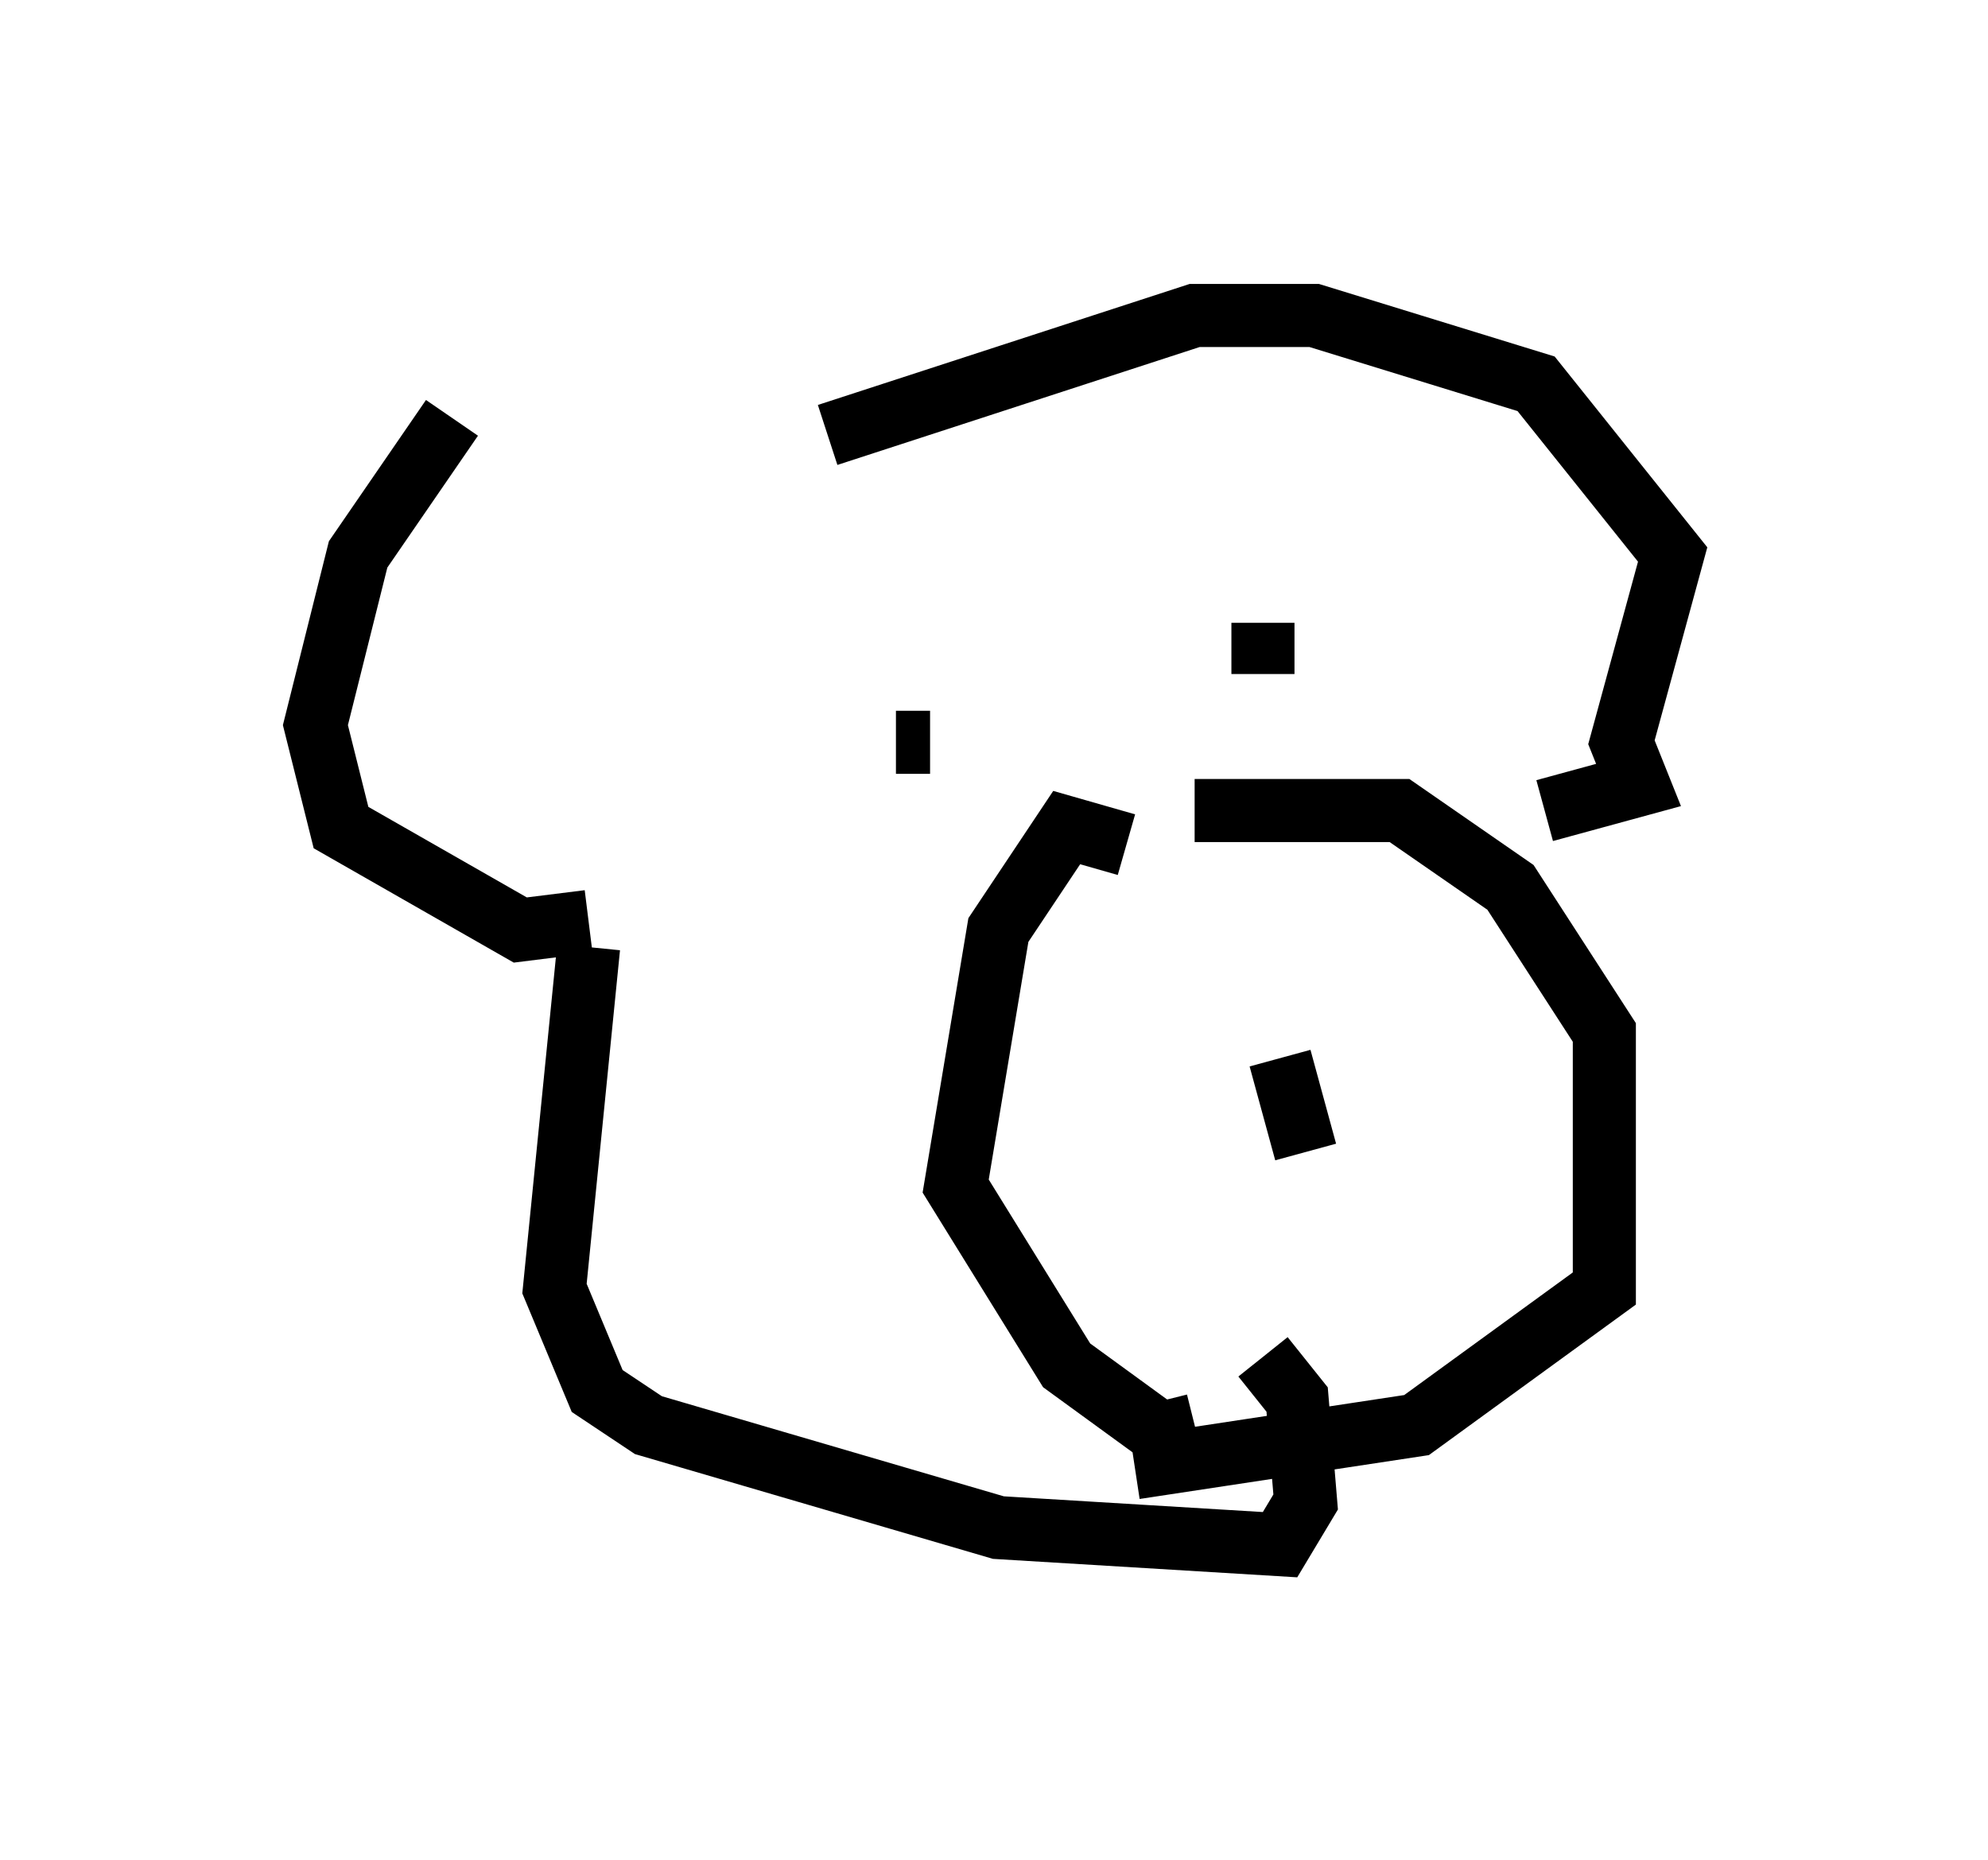 <?xml version="1.0" encoding="utf-8" ?>
<svg baseProfile="full" height="29.486" version="1.1" width="31.515" xmlns="http://www.w3.org/2000/svg" xmlns:ev="http://www.w3.org/2001/xml-events" xmlns:xlink="http://www.w3.org/1999/xlink"><defs /><rect fill="white" height="29.486" width="31.515" x="0" y="0" /><path d="M11.901, 7.165 m-4.736, -0.541 l-1.488, 2.165 -0.677, 2.706 l0.406, 1.624 2.842, 1.624 l1.083, -0.135 m0.0, 0.406 l-0.541, 5.413 0.677, 1.624 l0.812, 0.541 5.548, 1.624 l4.465, 0.271 0.406, -0.677 l-0.135, -1.624 -0.541, -0.677 m-2.165, -8.119 l-0.947, -0.271 -1.083, 1.624 l-0.677, 4.059 1.759, 2.842 l1.488, 1.083 0.541, -0.135 m0.0, -9.743 l3.248, 0.0 1.759, 1.218 l1.488, 2.3 0.0, 4.059 l-2.977, 2.165 -4.465, 0.677 m-4.871, -16.373 l5.819, -1.894 1.894, 0.0 l3.518, 1.083 2.165, 2.706 l-0.812, 2.977 0.271, 0.677 l-1.488, 0.406 m-10.284, -1.083 l0.541, 0.0 m5.277, -1.894 l0.0, 0.812 m0.271, 6.089 l0.406, 1.488 " fill="none" stroke="black" stroke-width="1" /></svg>